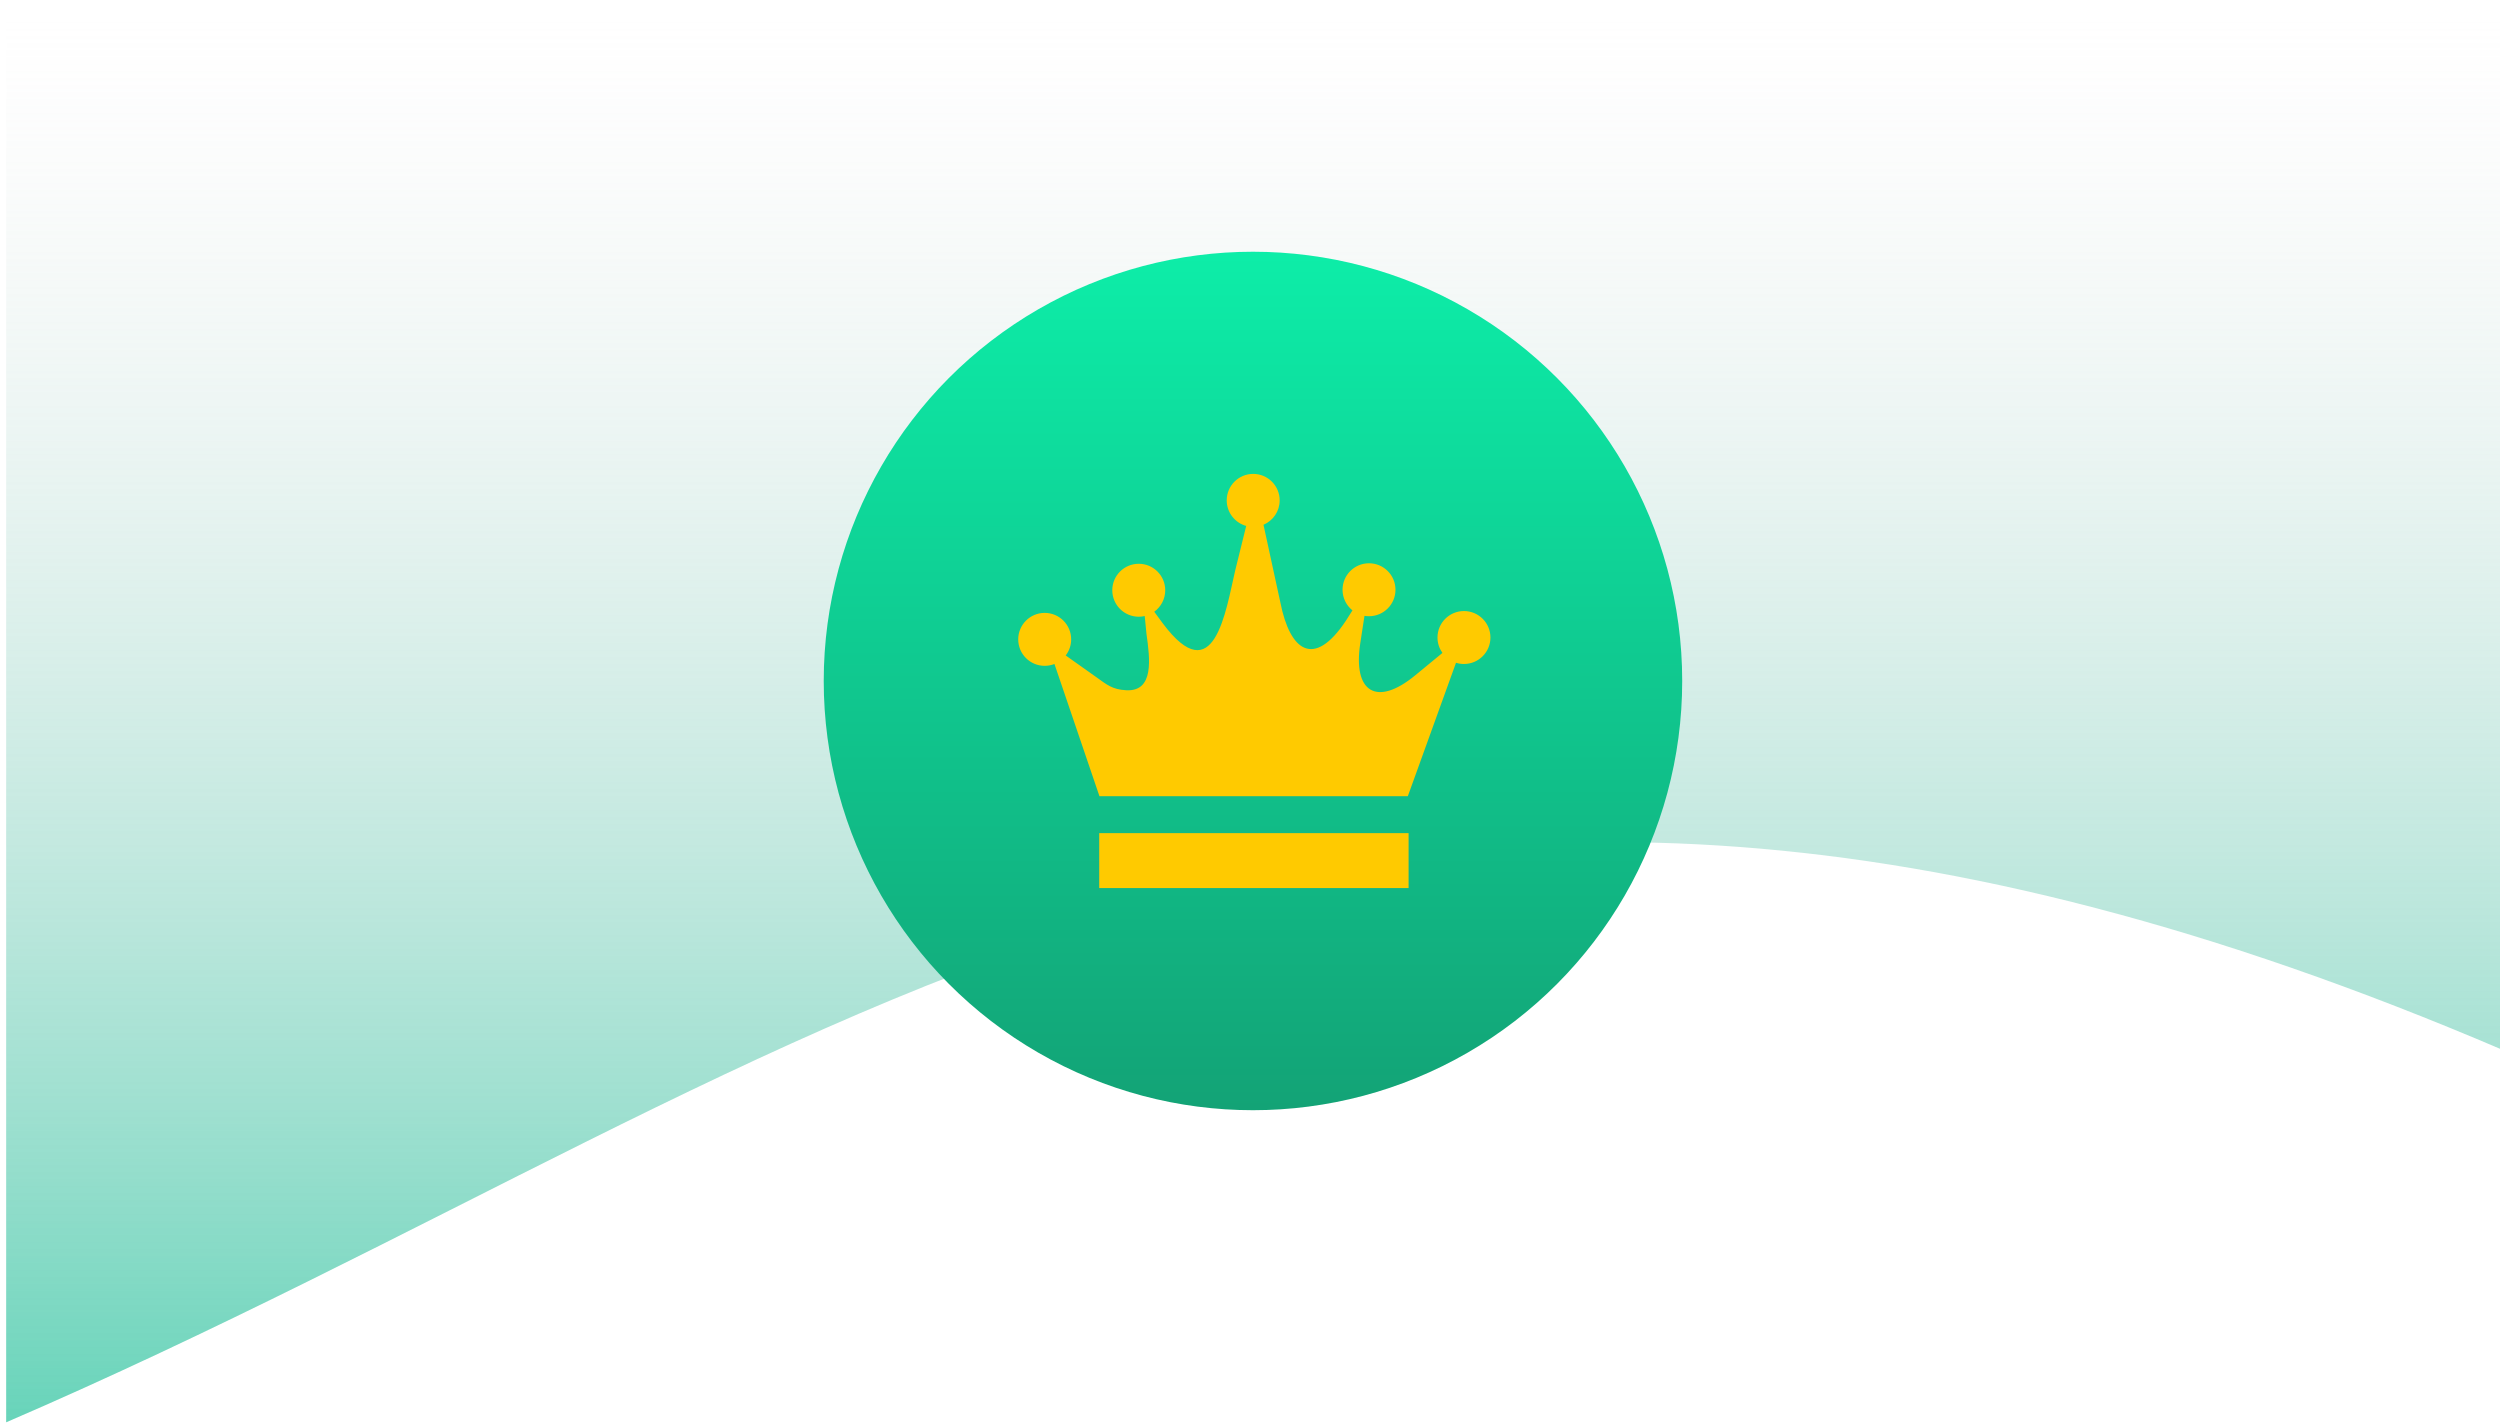 <svg width="391" height="223" viewBox="0 0 391 223" fill="none" xmlns="http://www.w3.org/2000/svg">
<path d="M391.39 164.196C209.357 86.329 132.569 165.689 0.964 222.45V0.954H391.39V164.196Z" fill="url(#paint0_linear_368_220)"/>
<circle cx="195.964" cy="106.504" r="67.133" fill="url(#paint1_linear_368_220)"/>
<path fill-rule="evenodd" clip-rule="evenodd" d="M171.954 124.528H220.183L227.72 103.656C228.11 103.782 228.531 103.848 228.964 103.848C231.248 103.848 233.105 101.997 233.105 99.707C233.105 97.424 231.254 95.567 228.964 95.567C226.68 95.567 224.823 97.418 224.823 99.707C224.823 100.609 225.112 101.438 225.598 102.117L221.319 105.639C215.327 110.567 211.571 108.283 212.743 100.627L213.404 96.318C213.633 96.36 213.873 96.378 214.113 96.378C216.397 96.378 218.254 94.527 218.254 92.237C218.254 89.953 216.403 88.096 214.113 88.096C211.83 88.096 209.973 89.947 209.973 92.237C209.973 93.541 210.58 94.707 211.523 95.464L210.495 97.087C205.459 104.647 201.745 101.751 200.261 94.28L197.61 82.074C199.095 81.443 200.14 79.977 200.14 78.258C200.14 75.974 198.289 74.117 196 74.117C193.716 74.117 191.859 75.968 191.859 78.258C191.859 80.169 193.151 81.774 194.906 82.255L193.187 89.214C191.696 95.591 189.912 108.295 181.84 97.466L180.524 95.675C181.564 94.924 182.243 93.697 182.243 92.315C182.243 90.031 180.392 88.174 178.102 88.174C175.818 88.174 173.961 90.025 173.961 92.315C173.961 94.599 175.812 96.456 178.102 96.456C178.421 96.456 178.733 96.42 179.034 96.348L179.31 99.16C179.851 103.001 180.542 108.199 176.131 107.953C173.943 107.833 173.12 107.087 171.449 105.898L166.677 102.514C167.212 101.817 167.531 100.945 167.531 99.996C167.531 97.712 165.68 95.855 163.39 95.855C161.106 95.855 159.249 97.706 159.249 99.996C159.249 102.286 161.1 104.137 163.39 104.137C163.931 104.137 164.442 104.034 164.916 103.848L171.954 124.528ZM171.918 130.304H220.304V138.892H171.918V130.304Z" fill="#FFCA00"/>
<defs>
<linearGradient id="paint0_linear_368_220" x1="201.957" y1="280.945" x2="201.957" y2="-37.133" gradientUnits="userSpaceOnUse">
<stop stop-color="#16C49A"/>
<stop offset="0.874" stop-color="#D9D9D9" stop-opacity="0"/>
</linearGradient>
<linearGradient id="paint1_linear_368_220" x1="195.964" y1="178.863" x2="195.964" y2="7.409" gradientUnits="userSpaceOnUse">
<stop stop-color="#13A074"/>
<stop offset="1" stop-color="#0BFFB4"/>
</linearGradient>
</defs>
</svg>
